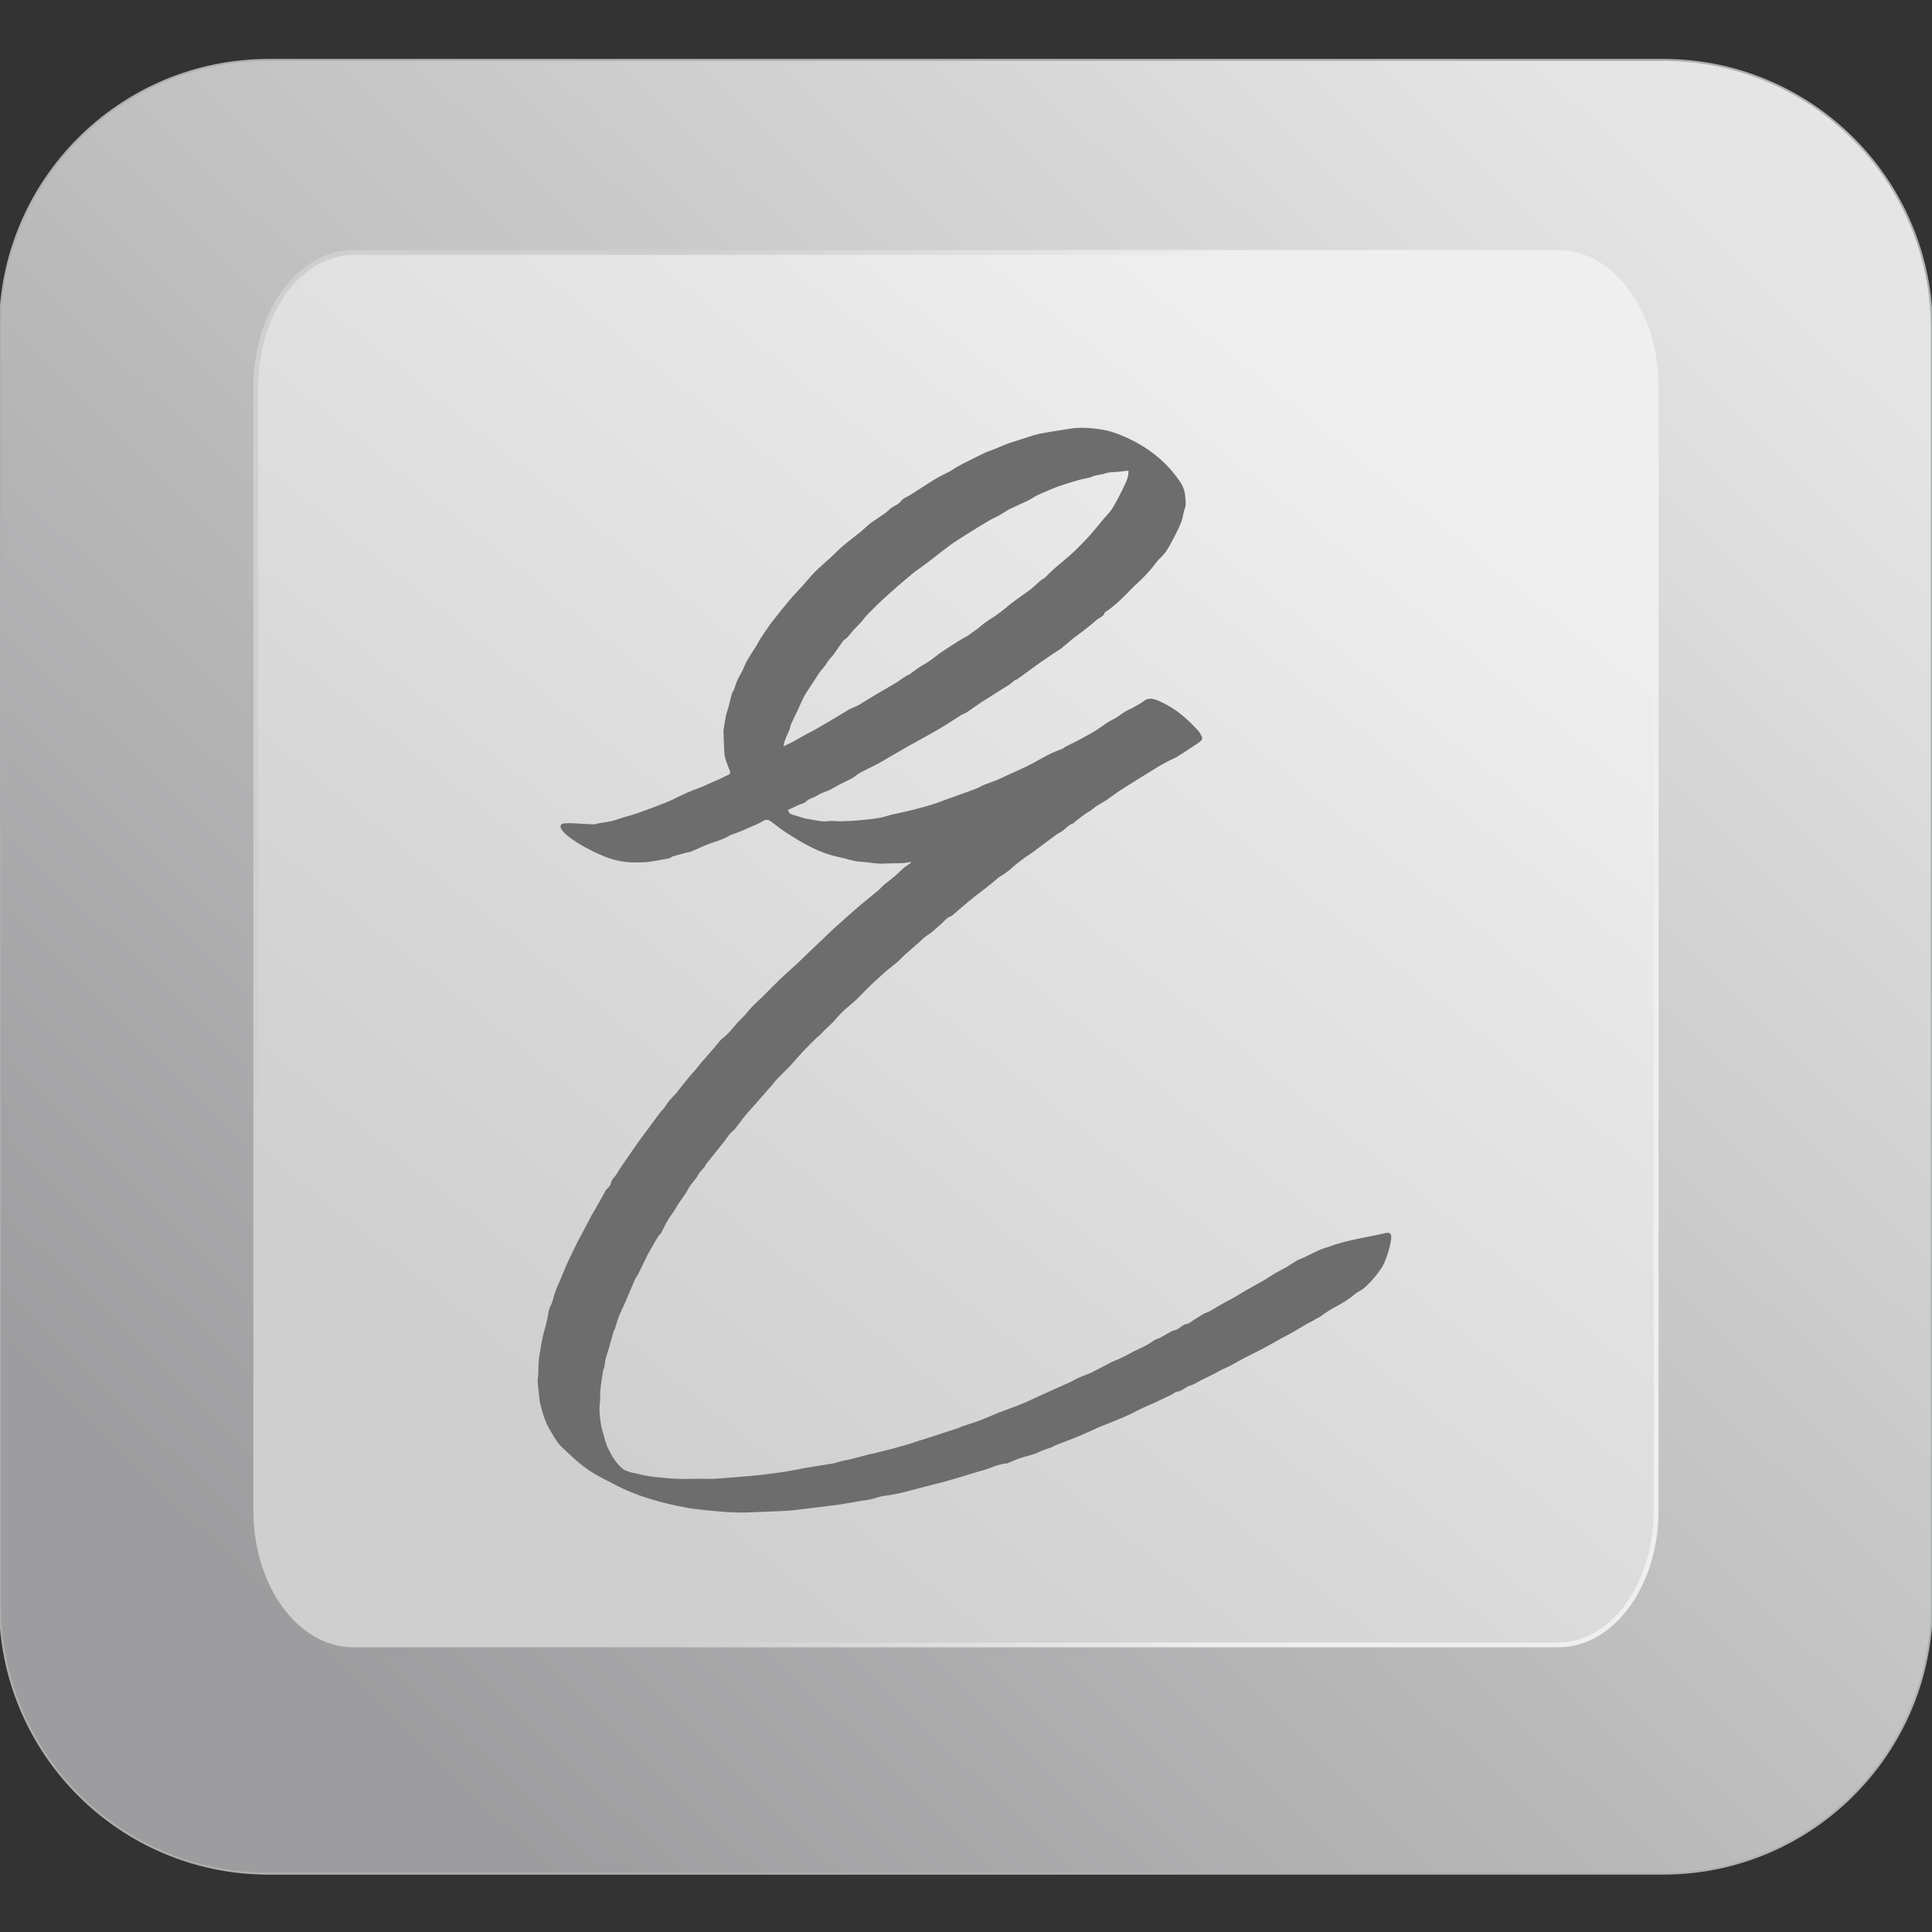 <?xml version="1.0" encoding="utf-8"?>
<!-- Generator: Adobe Illustrator 25.1.0, SVG Export Plug-In . SVG Version: 6.00 Build 0)  -->
<svg version="1.1" id="Layer_1" xmlns="http://www.w3.org/2000/svg" xmlns:xlink="http://www.w3.org/1999/xlink" x="0px" y="0px"
	 viewBox="0 0 1000 1000" style="enable-background:new 0 0 1000 1000;" xml:space="preserve">
<rect x="0" y="0" width="1000" height="1000" fill="#333333" stroke="none"/>
<style type="text/css">
	.st0{fill-rule:evenodd;clip-rule:evenodd;fill:url(#SVGID_1_);stroke:#ACB0B0;stroke-width:1.021;}
	.st1{fill-rule:evenodd;clip-rule:evenodd;fill:url(#SVGID_2_);stroke:url(#SVGID_3_);stroke-width:2.5;}
	.st2{fill:#6D6D6D;}
</style>
<linearGradient id="SVGID_1_" gradientUnits="userSpaceOnUse" x1="-0.448" y1="995.545" x2="4.74" y2="1000.541" gradientTransform="matrix(148.54 0 0 -139.46 202.82 139667.984)">
	<stop  offset="0" style="stop-color:#9D9D9F"/>
	<stop  offset="1" style="stop-color:#E5E5E5"/>
</linearGradient>
<path class="st0" d="M139.1,31h721.7c76.8,0,139.1,62.3,139.1,139.1v660.6c0,76.8-62.3,139.1-139.1,139.1H139.1
	C62.3,969.8,0,907.5,0,830.7V170.1C0,93.3,62.3,31,139.1,31z"/>
<linearGradient id="SVGID_2_" gradientUnits="userSpaceOnUse" x1="0.278" y1="994.898" x2="4.269" y2="999.789" gradientTransform="matrix(107.67 0 0 -107.05 263.35 107240.375)">
	<stop  offset="0" style="stop-color:#CFCFCF"/>
	<stop  offset="1" style="stop-color:#EFEFEF"/>
</linearGradient>
<linearGradient id="SVGID_3_" gradientUnits="userSpaceOnUse" x1="0.831" y1="997.192" x2="3.468" y2="997.192" gradientTransform="matrix(107.67 0 0 -107.05 263.35 107240.375)">
	<stop  offset="0" style="stop-color:#CFCFCF"/>
	<stop  offset="1" style="stop-color:#EFEFEF"/>
</linearGradient>
<path class="st1" d="M183,130.7h623.6c27.9,0,50.6,31.1,50.6,69.5v581.7c0,38.4-22.7,69.5-50.6,69.5H183
	c-27.9,0-50.6-31.1-50.6-69.5V200.2C132.4,161.8,155,130.7,183,130.7z"/>
<g>
	<path class="st2" d="M407.9,419.2c0.3,1.6,1.2,2.2,2.7,2.6c2.6,0.6,5.1,1.8,7.6,2.1c3.6,0.5,7.2,1.7,11,1.1
		c2.1-0.3,4.3,0.2,6.3,0.1c3-0.1,6-0.2,9-0.5c3.4-0.3,6.8-0.6,10.2-1.2c2.2-0.3,4.4-1.1,6.6-1.7c0.5-0.1,0.9-0.2,1.4-0.3
		c2.7-0.6,5.4-1.2,8.1-1.8c3.7-0.9,7.4-1.9,11.1-3c3-0.9,6-2.1,9-3.2c2.7-1,5.3-1.9,8.1-2.9c2.2-0.8,4.5-1.6,6.7-2.5
		c1.1-0.4,2.1-1.1,3.2-1.6c2.3-0.9,4.7-1.7,7-2.6c2.6-1.2,5.2-2.4,7.8-3.6c1.7-0.8,3.4-1.5,5.1-2.3c2.2-1,4.4-2.1,6.6-3.3
		c2.9-1.5,5.6-3.2,8.6-4.6c1.8-0.9,3.9-1.6,5.8-2.4c0.6-0.2,1-0.7,1.5-1c2.2-1.2,4.4-2.2,6.6-3.3c2.9-1.6,5.8-3.1,8.6-4.8
		c2.4-1.4,4.6-3.2,7-4.7c1.4-0.9,3.1-1.6,4.5-2.5c1.5-0.9,2.9-2.1,4.4-3c1.2-0.7,2.4-1.2,3.6-1.8c2.1-1.2,4.2-2.2,6.1-3.7
		c2.1-1.6,4.3-1.3,6.5-0.5c5.5,2.2,10.4,5.3,14.8,9.2c2.4,2,4.5,4.3,6.7,6.6c0.8,0.9,1.4,2,1.9,3c0.6,1.2,0,2.1-1,2.9
		c-0.9,0.7-1.9,1.3-2.8,1.9c-3.1,2.1-6.2,4.1-9.4,6.1c-1.3,0.7-2.7,1.2-4,1.9c-2.4,1.3-4.9,2.6-7.2,4.1c-3.3,2-6.4,4-9.7,6
		c-2.9,1.8-5.9,3.7-8.8,5.6c-1.9,1.2-3.6,2.6-5.5,3.9c-1.9,1.3-3.9,2.4-5.9,3.6c-1.1,0.7-2.1,1.6-3.1,2.4c-0.8,0.6-1.8,1-2.6,1.6
		c-2,1.4-3.9,2.9-5.8,4.4c-0.2,0.2-0.3,0.5-0.5,0.6c-2.8,0.7-4.3,3.3-6.6,4.5c-1.9,1-3.6,2.3-5.3,3.6c-3.2,2.3-6.3,4.8-9.5,7.1
		c-1.5,1.1-3,2-4.5,3c-0.2,0.2-0.5,0.5-0.7,0.6c-1.3,1-2.7,2.1-4,3.1c-1.2,1-2.3,2.2-3.6,3.1c-1.5,1.2-3.2,2.1-4.8,3.2
		c-0.5,0.3-0.8,0.7-1.3,1.2c-1.7,1.4-3.4,2.7-5.1,4.1c-2.9,2.2-5.8,4.4-8.6,6.7c-3,2.5-6,5.1-8.9,7.6c-0.1,0.1-0.1,0.2-0.2,0.2
		c-2.6,0.7-4,3-5.9,4.5c-1.5,1.3-2.9,2.6-4.4,3.9c-1.2,0.9-2.4,1.6-3.6,2.5c-0.9,0.7-1.8,1.6-2.6,2.4c-2.7,2.4-5.4,4.7-8.1,7.1
		c-1.3,1.2-2.4,2.5-3.7,3.6c-1,0.9-2.1,1.6-3,2.4c-1.3,1-2.5,2-3.7,3.1c-2.7,2.5-5.5,4.9-8.1,7.5c-2.3,2.2-4.5,4.7-6.8,6.8
		c-2.2,2-4.6,3.8-6.7,5.9c-1.7,1.6-3.2,3.5-4.8,5.2c-1.4,1.4-2.9,2.8-4.4,4.2c-0.7,0.7-1.3,1.4-2,2.1c-0.2,0.2-0.5,0.5-0.7,0.7
		c-0.6,0.5-1.3,1-1.8,1.5c-2.4,2.4-4.7,4.7-7,7.1c-2.2,2.4-4.4,5-6.6,7.4c-2.1,2.2-4.3,4.2-6.4,6.4c-1,1-1.9,2.3-2.8,3.4
		c-0.4,0.5-0.8,0.9-1.2,1.3c-2.3,2.6-4.6,5.3-7,8c-1.8,2.1-3.7,4.1-5.5,6.2c-0.7,0.8-1.3,1.7-2,2.6c-1.2,1.5-2.2,3-3.4,4.5
		c-0.7,0.8-1.7,1.4-2.4,2.2c-1.4,1.7-2.6,3.6-4,5.3c-2.8,3.5-5.6,7-8.4,10.5c-0.5,0.6-0.6,1.3-1.1,1.8c-1,1.3-2.3,2.3-3,3.7
		c-1.4,2.8-4,4.8-5.3,7.5c-1.7,3.5-4.4,6.2-6.2,9.6c-1.3,2.4-3.2,4.5-4.5,6.9c-1.2,2-2.2,4.2-3.3,6.3c-0.3,0.6-1,1-1.4,1.6
		c-1,1.6-2,3.3-2.9,4.9c-1.2,2.1-2.4,4.1-3.4,6.2c-1.4,2.7-2.6,5.5-4,8.2c-0.6,1.2-1.4,2.1-1.9,3.3c-1.8,4.1-3.5,8.3-5.3,12.4
		c-1,2.2-2.1,4.4-3,6.7c-0.8,2-1.3,4.1-2,6.2c-0.2,0.7-0.7,1.3-0.9,2.1c-0.7,2.4-1.3,4.8-2,7.2c-0.6,2.2-1.4,4.4-2,6.6
		c-0.3,1.3-0.3,2.6-0.6,3.9c-0.2,0.8-0.6,1.6-0.7,2.3c-0.5,3.5-1.1,6.8-1.4,10.3c-0.2,1.9,0.1,3.9-0.2,5.8c-0.5,3.9,0,7.8,0.6,11.6
		c0.4,2.4,1.2,4.6,1.8,6.9c0.5,1.6,0.9,3.3,1.6,4.8c1.9,4.1,4.2,7.9,7.6,10.9c1.2,1,2.9,1.4,4.4,2c1,0.3,2.1,0.3,3,0.6
		c6.1,1.7,12.4,2.1,18.7,2.6c4.7,0.4,9.5,0.1,14.2,0.1c2.5,0,5,0.2,7.5,0c7-0.5,14.1-1,21.1-1.7c5.1-0.5,10.1-1.2,15.2-1.9
		c3.7-0.6,7.4-1.4,11.2-2.1c4.5-0.8,9.1-1.4,13.7-2.2c1.4-0.2,2.6-0.8,4-1.1c1.9-0.5,3.8-0.7,5.6-1.2c2.8-0.7,5.5-1.5,8.3-2.2
		c1.6-0.4,3.2-0.7,4.8-1.1c2.4-0.6,4.8-1.2,7.2-1.8c3.1-0.9,6.2-1.7,9.3-2.6c3.1-1,6.2-2.1,9.3-3c5.2-1.7,10.5-3.4,15.7-5.1
		c1-0.3,2-0.9,3-1.2c2.9-1,6-1.9,8.9-3c3.2-1.2,6.2-2.6,9.4-3.9c2.6-1,5.4-2,8.1-3c2-0.7,4-1.6,6-2.4c2.9-1.3,5.6-2.6,8.5-3.9
		c4.9-2.2,10-4.5,14.9-6.7c1.5-0.7,2.8-1.6,4.3-2.2c2.2-1,4.4-1.7,6.6-2.7c3.4-1.7,6.7-3.5,10-5.2c1.8-0.9,3.6-1.5,5.4-2.4
		c2.2-1,4.3-2.2,6.4-3.3c2.1-1,4.3-2,6.4-3.1c1.7-0.9,3.2-2.1,4.8-3c0.7-0.4,1.6-0.5,2.3-0.9c2-1.1,4-2.3,6-3.4
		c0.6-0.3,1.4-0.5,2.1-0.7c2.2-0.6,3.6-2.9,6.2-3.2c0.9-0.1,1.8-1,2.7-1.6c1.9-1.2,3.7-2.4,5.6-3.5c1.1-0.6,2.3-0.9,3.4-1.5
		c2.4-1.3,4.6-2.8,7-4.1c1.8-1,3.7-2,5.6-3c2.2-1.3,4.5-2.7,6.7-4c2.8-1.6,5.6-3.1,8.4-4.7c2-1.2,3.9-2.5,5.9-3.7
		c2-1.2,4-2.1,5.9-3.2c1.7-1,3.3-2.2,5-3.2c1.3-0.7,2.6-1.2,4-1.8c2.9-1.4,5.7-2.8,8.6-4.1c1.5-0.7,3.2-1,4.7-1.6
		c9.4-3.5,19.4-4.7,29.2-7c2.1-0.5,3,0.5,2.8,2.6c-0.6,4.8-2,9.4-4,13.7c-0.9,1.8-2.2,3.5-3.4,5.1c-0.9,1.2-2,2.4-3,3.5
		c-1.9,2-3.7,4-6.3,5.3c-1.6,0.8-2.8,2.1-4.3,3.2c-1.8,1.3-3.7,2.5-5.6,3.6c-1.7,1-3.5,1.8-5.2,2.9c-1.8,1.1-3.6,2.4-5.3,3.6
		c-0.4,0.3-0.9,0.5-1.4,0.7c-1,0.6-2,1.2-2.9,1.7c-0.7,0.4-1.5,0.7-2.2,1.1c-1.7,1-3.3,2-4.9,2.9c-1.5,0.9-2.9,1.7-4.4,2.5
		c-1.3,0.7-2.6,1.4-3.9,2.1c-3.3,1.8-6.6,3.7-9.9,5.5c-3.2,1.7-6.5,3.2-9.7,4.9c-2.3,1.2-4.5,2.5-6.7,3.7c-1.7,0.9-3.4,1.5-5.1,2.4
		c-1.3,0.6-2.4,1.4-3.7,2c-2.2,1.1-4.4,2.2-6.7,3.3c-1.8,0.9-3.4,2.1-5.3,2.6c-2.6,0.7-4.4,3.1-7.3,3.3c-0.7,0.1-1.4,0.9-2.2,1.3
		c-3.1,1.5-6.2,3-9.4,4.5c-2.6,1.2-5.2,2.2-7.8,3.5c-1.4,0.6-2.7,1.5-4.1,2.1c-2.8,1.3-5.5,2.5-8.3,3.6c-2.8,1.2-5.7,2.2-8.5,3.4
		c-1,0.4-1.9,0.9-2.8,1.3c-3.2,1.4-6.4,2.9-9.7,4.2c-2.7,1.1-5.4,2.1-8.1,3.1c-0.9,0.3-1.8,0.7-2.7,1.2c-2.3,1.2-4.9,1.6-7.2,2.8
		c-3,1.6-6.4,2.1-9.7,3.2c-2.2,0.7-4.3,1.7-6.5,2.6c-0.3,0.1-0.6,0.3-0.9,0.3c-4.4,0.2-8.2,2.5-12.4,3.6c-4.4,1.2-8.7,2.6-13.1,3.9
		c-2.4,0.7-4.8,1.4-7.3,2.1c-5.6,1.4-11.2,2.8-16.7,4.3c-4.7,1.3-9.3,2.3-14.1,2.9c-2.2,0.3-4.4,1.2-6.6,1.7
		c-2.2,0.5-4.5,0.7-6.8,1.1c-3.3,0.6-6.5,1.2-9.8,1.7c-3.5,0.5-6.9,0.8-10.4,1.3c-4.4,0.5-8.8,1.1-13.2,1.6
		c-2.5,0.3-5.1,0.3-7.6,0.5c-4.2,0.2-8.4,0.3-12.6,0.5c-2.4,0.1-4.8,0.2-7.1,0.2c-3-0.1-5.9-0.1-8.9-0.4c-6.5-0.6-13.1-1-19.4-2.2
		c-12.9-2.4-25.6-5.9-37.2-12.1c-4.9-2.6-10-4.9-14.4-8.2c-4.7-3.3-8.8-7.4-12.9-11.3c-2-1.9-3.4-4.4-4.8-6.8
		c-1.3-2-2.4-4.1-3.3-6.3c-1.1-2.7-1.9-5.5-2.6-8.3c-0.5-1.7-0.6-3.5-0.8-5.3c-0.3-2.3-0.5-4.6-0.7-6.9c-0.1-1.2,0.2-2.4,0.3-3.6
		c0.1-1.4,0-2.8,0.1-4.2c0.1-2.1,0.2-4.2,0.6-6.3c0.5-3.1,1-6.3,1.7-9.3c0.6-2.9,1.6-5.7,2.2-8.6c0.4-1.6,0.5-3.3,0.9-4.9
		c0.3-1.3,1.1-2.5,1.6-3.9c0.6-1.7,1-3.6,1.6-5.3c0.6-1.8,1.4-3.5,2.1-5.2c0-0.1,0.1-0.1,0.1-0.1c1-2.4,1.9-4.7,2.9-7.1
		c0.8-1.9,1.7-3.9,2.6-5.7c1.4-3,2.9-6,4.4-9c1.3-2.5,2.7-5,4-7.5c1-1.9,2-3.8,3-5.7c1.2-2,2.4-4,3.5-6c1.2-2.1,2.3-4.3,3.5-6.4
		c0.4-0.7,1.2-1.2,1.6-1.8c0.5-0.6,1.1-1.3,1.2-2.1c0.4-2.1,2.2-3.3,3.2-5.1c1-1.8,2.2-3.4,3.3-5.1c1.5-2.2,3-4.3,4.5-6.5
		c1-1.4,2-2.9,3-4.3c2.2-3,4.5-6.1,6.7-9.1c1.7-2.4,3.5-4.7,5.2-7c0.3-0.5,0.9-0.7,1.2-1.2c1-1.4,2-2.9,3-4.3
		c1.2-1.4,2.6-2.7,3.8-4.1c2.1-2.6,4.1-5.3,6.3-7.9c1.4-1.7,3-3.3,4.4-5.1c0.7-0.8,1.3-1.7,2-2.5c2.5-2.9,5-5.7,7.5-8.6
		c1.2-1.4,2.2-3,3.6-4.1c3.8-2.8,6.3-6.9,9.7-10.1c2.1-1.9,3.7-4.2,5.6-6.2c1.8-1.9,3.9-3.7,5.8-5.6c2.9-2.9,5.9-6,8.9-8.9
		c2.6-2.5,5.3-4.8,7.9-7.2c2.6-2.4,5.1-4.9,7.7-7.4c2.3-2.2,4.7-4.4,7-6.6c1.6-1.6,3.2-3.1,4.8-4.6c2-1.8,3.9-3.5,5.9-5.3
		c2.5-2.2,4.9-4.4,7.4-6.5c3.4-2.9,6.9-5.7,10.4-8.6c1-0.9,1.8-1.9,2.9-2.8c1.8-1.5,3.7-2.9,5.5-4.4c1.5-1.3,2.8-2.7,4.3-4
		c1.1-1,2.4-1.7,3.6-2.6c0.1-0.1,0.2-0.2,0.4-0.6c-1.4,0.2-2.6,0.5-3.7,0.6c-3.5,0.2-7.1,0.1-10.6,0.3c-4.1,0.2-8.2-0.8-12.2-1
		c-3.7-0.2-7.1-1.6-10.6-2.3c-10.1-2-18.8-7-27.3-12.5c-2.8-1.8-5.5-3.9-8.1-5.9c-1.7-1.3-2.9-1.2-4.7-0.1c-2.1,1.3-4.3,2.1-6.6,3.1
		c-1.7,0.7-3.4,1.6-5.1,2.2c-1.3,0.5-2.6,1-4,1.5c-0.1,0.1-0.3,0-0.5,0.1c-4.4,2.9-9.5,3.7-14.1,5.8c-2.1,0.9-4.2,1.9-6.3,2.8
		c-0.8,0.3-1.7,0.5-2.5,0.6c-2.2,0.6-4.4,1.2-6.6,1.8c-0.2,0.1-0.6,0.1-0.7,0.2c-1.6,1.4-3.5,1.2-5.3,1.6c-2.6,0.5-5.2,1-7.8,1.3
		c-1.8,0.2-3.7,0.2-5.6,0.2c-5.6,0.1-11.1-0.9-16.3-3c-7-2.9-13.7-6.3-19.6-11c-1.1-0.9-2.1-2-2.9-3.2c-1-1.5-0.5-2.8,1.4-3
		c2-0.2,4-0.1,6.1,0c2.9,0.1,5.8,0.4,8.7,0.5c1.1,0,2.2-0.3,3.3-0.6c2.4-0.4,4.8-0.7,7.2-1.3c2-0.5,3.8-1.3,5.7-1.8
		c2.1-0.6,4.3-1.2,6.4-1.9c2.8-1,5.6-2,8.5-3.1c3-1.2,6.1-2.3,9.1-3.6c1.7-0.7,3.3-1.7,5-2.4c2.8-1.3,5.5-2.6,8.4-3.6
		c3.6-1.2,6.8-3,10.3-4.4c2.2-0.9,4.3-2.1,6.4-3c0.9-0.5,1-1.1,0.7-1.9c-0.8-2.2-1.8-4.4-2.4-6.6c-0.5-1.8-0.5-3.7-0.6-5.5
		c-0.2-2.7-0.2-5.4-0.3-8.2c0-0.3-0.1-0.5,0-0.8c0.4-2.5,0.7-4.9,1.2-7.4c0.3-1.5,0.9-2.9,1.3-4.4c0.6-2.4,1.2-4.7,1.8-7.1
		c0.1-0.2,0.1-0.3,0.2-0.5c1-1.5,1.4-3.2,2-4.8c0.8-2.5,2.4-4.8,3.6-7.3c0.7-1.5,1.2-3.2,2.1-4.6c1.4-2.4,2.9-4.7,4.4-7
		c1-1.6,1.8-3.2,2.8-4.8c0.8-1.3,1.8-2.6,2.6-3.9c1.3-1.9,2.6-3.8,4.1-5.6c2.6-3.3,5.2-6.6,7.9-9.8c2.2-2.6,4.7-5.1,7-7.7
		c2.2-2.4,4.3-5.1,6.6-7.4c2.9-2.8,6-5.4,8.9-8.1c1.8-1.7,3.6-3.6,5.5-5.2c2.9-2.4,5.9-4.7,8.8-7c0.6-0.5,1.1-1,1.6-1.4
		c1.1-1,2.2-2,3.3-2.9c0.7-0.6,1.6-1.2,2.4-1.7c2.6-1.9,5.6-3.5,7.9-5.8c1.8-1.8,4.5-2.2,6.1-4.5c0.9-1.3,2.8-1.8,4.2-2.7
		c1.9-1.2,3.8-2.4,5.8-3.7c0.9-0.6,1.8-1.2,2.8-1.8c2-1.2,3.8-2.5,5.8-3.6c2.1-1.2,4.3-2.2,6.4-3.3c0.9-0.5,1.7-1.1,2.5-1.6
		c1.3-0.7,2.5-1.5,3.9-2.2c4-2,7.9-4,11.9-5.9c1.7-0.8,3.5-1.3,5.2-2c2.1-0.9,4.2-1.8,6.3-2.6c2.2-0.8,4.5-1.5,6.8-2.2
		c3.2-1,6.3-2.2,9.5-2.9c4.3-0.9,8.6-1.5,13-2.2c1.8-0.3,3.6-0.6,5.3-0.8c4.5-0.4,8.9-0.1,13.4,0.6c5.1,0.7,9.8,2.5,14.4,4.6
		c9.7,4.5,18.2,10.9,24.8,19.5c2.3,2.9,4.4,6.1,4.8,9.9c0.2,2.4,0.7,4.8-0.2,7.2c-0.8,2.1-0.9,4.5-1.7,6.6c-1.2,3-2.6,5.9-4.1,8.7
		c-1.3,2.5-2.6,4.9-4.2,7.2c-1,1.4-2.4,2.6-3.6,3.9c-1,1.1-1.8,2.3-2.8,3.5c-0.7,0.9-1.6,1.8-2.3,2.7c-0.9,1-1.8,2-2.7,2.9
		c-1.7,1.7-3.5,3.3-5.2,4.9c-1.3,1.3-2.6,2.7-3.9,4c-3.3,3.3-6.7,6.5-10.6,9c-0.1,0.1-0.3,0.2-0.3,0.3c-0.6,2.1-2.6,2.5-4,3.6
		c-1.9,1.7-3.9,3.3-5.9,4.9c-2.5,2-5.1,3.7-7.5,5.7c-1.7,1.4-3.3,2.9-5.1,4.3c-1,0.8-2.1,1.4-3.2,2.1c-2.4,1.6-4.8,3.2-7.1,4.8
		c-4.1,3-8.3,6-12.4,9c-0.4,0.3-1,0.3-1.4,0.6c-0.9,0.7-1.7,1.5-2.6,2.2c-1,0.7-2.2,1.3-3.3,2c-3.7,2.4-7.5,4.7-11.2,7.1
		c-2.7,1.7-5.2,3.7-7.9,5.4c-0.7,0.5-1.7,0.7-2.5,1.2c-2.8,1.7-5.5,3.6-8.3,5.3c-3.3,2-6.6,3.9-10,5.8c-3.2,1.8-6.4,3.5-9.6,5.3
		c-4.8,2.7-9.5,5.6-14.3,8.3c-3.3,1.8-6.8,3.4-10.2,5.2c-1.4,0.7-2.5,1.9-3.9,2.7c-1.5,0.9-3.2,1.6-4.7,2.4
		c-1.4,0.7-2.8,1.4-4.2,2.2c-1.2,0.6-2.2,1.3-3.3,1.8c-2.1,0.9-4.4,1.5-6.3,2.8c-1.8,1.2-4,1.4-5.6,3c-1,1-2.6,1.3-3.9,1.8
		C411.2,417.7,409.5,418.5,407.9,419.2z M405.5,386.3c1.8-0.9,3.5-1.6,5.2-2.5c1.8-1,3.5-2.1,5.2-3c2.4-1.3,4.9-2.5,7.3-3.9
		c4.4-2.5,8.8-5.2,13.2-7.8c1.3-0.7,2.5-1.6,3.7-2.2c1.5-0.7,3.2-1.3,4.6-2.1c2.7-1.6,5.3-3.3,8-4.9c3.3-2,6.7-3.9,10.1-5.9
		c1.7-1,3.4-2.2,5.1-3.4c0.7-0.5,1.4-0.8,2.1-1.2c0.3-0.2,0.7-0.3,1-0.5c1.6-1.2,3.1-2.4,4.8-3.5c1.8-1.2,3.9-2.2,5.6-3.5
		c1.8-1.2,3.4-2.6,5.2-3.9c2.9-2,5.9-3.9,8.9-5.8c0.7-0.5,1.5-0.9,2.3-1.4c1-0.6,2.2-1.2,3.2-1.8c1.7-1.2,3.3-2.4,5-3.6
		c1.4-1.1,2.8-2.4,4.3-3.4c2.1-1.5,4.4-2.8,6.5-4.4c2.2-1.6,4.3-3.4,6.4-5.1c1.7-1.3,3.3-2.5,5-3.7c1.8-1.3,3.6-2.5,5.3-3.8
		c2.5-1.9,4.5-4.5,7.4-6c0.2-0.1,0.3-0.3,0.4-0.5c1.9-1.8,3.7-3.6,5.7-5.3c2.4-2.1,5-4.1,7.4-6.3c2.5-2.2,4.8-4.7,7.1-7
		c1.7-1.8,3.3-3.6,4.9-5.5c1.7-2,3.3-4,5-6c1.5-1.8,3.2-3.4,4.4-5.3c2.4-4,4.5-8.2,6.5-12.4c1-2.1,1.9-4.4,1.8-7.1
		c-1.8,0.2-3.6,0.4-5.3,0.6c-2.2,0.2-4.6,0.1-6.6,0.8c-2.2,0.8-4.7,0.7-6.9,1.7c-2,0.9-4.2,1-6.3,1.6c-3.3,0.9-6.6,1.9-9.8,3
		c-2.2,0.7-4.4,1.6-6.5,2.5c-2.1,0.9-4.1,1.7-6.1,2.7c-1.4,0.7-2.7,1.7-4.1,2.4c-3.5,1.7-7,3.2-10.5,4.9c-0.2,0.1-0.3,0.2-0.5,0.3
		c-1.5,0.9-2.9,1.9-4.4,2.7c-1.6,0.9-3.2,1.5-4.7,2.4c-2.2,1.3-4.4,2.6-6.5,3.9c-4,2.5-8.1,5-12,7.6c-2.5,1.7-4.9,3.6-7.3,5.4
		c-2.6,2-5.2,4.1-7.9,6.1c-2.3,1.8-4.8,3.3-7,5.2c-4.7,3.9-9.3,7.9-13.8,12c-3.2,2.9-6.3,6-9.3,9.1c-1,1-1.7,2.2-2.6,3.2
		c-1.4,1.6-2.9,3-4.3,4.5c-1,1.1-1.9,2.4-2.9,3.5c-0.8,0.9-2,1.4-2.6,2.3c-2.2,2.9-4,6.2-6.4,8.7c-1.5,1.6-2.2,3.4-3.6,4.9
		c-0.6,0.7-1.3,1.5-1.9,2.3c-0.9,1.3-1.7,2.6-2.6,4c-1.8,2.8-3.7,5.5-5.4,8.4c-1.3,2.4-2.3,5-3.5,7.5c-1.2,2.5-2.4,4.9-3.5,7.4
		c-0.3,0.8-0.3,1.7-0.7,2.5c-0.6,1.6-1.4,3-2,4.7C406,383.7,405.8,384.9,405.5,386.3z"/>
</g>
</svg>
